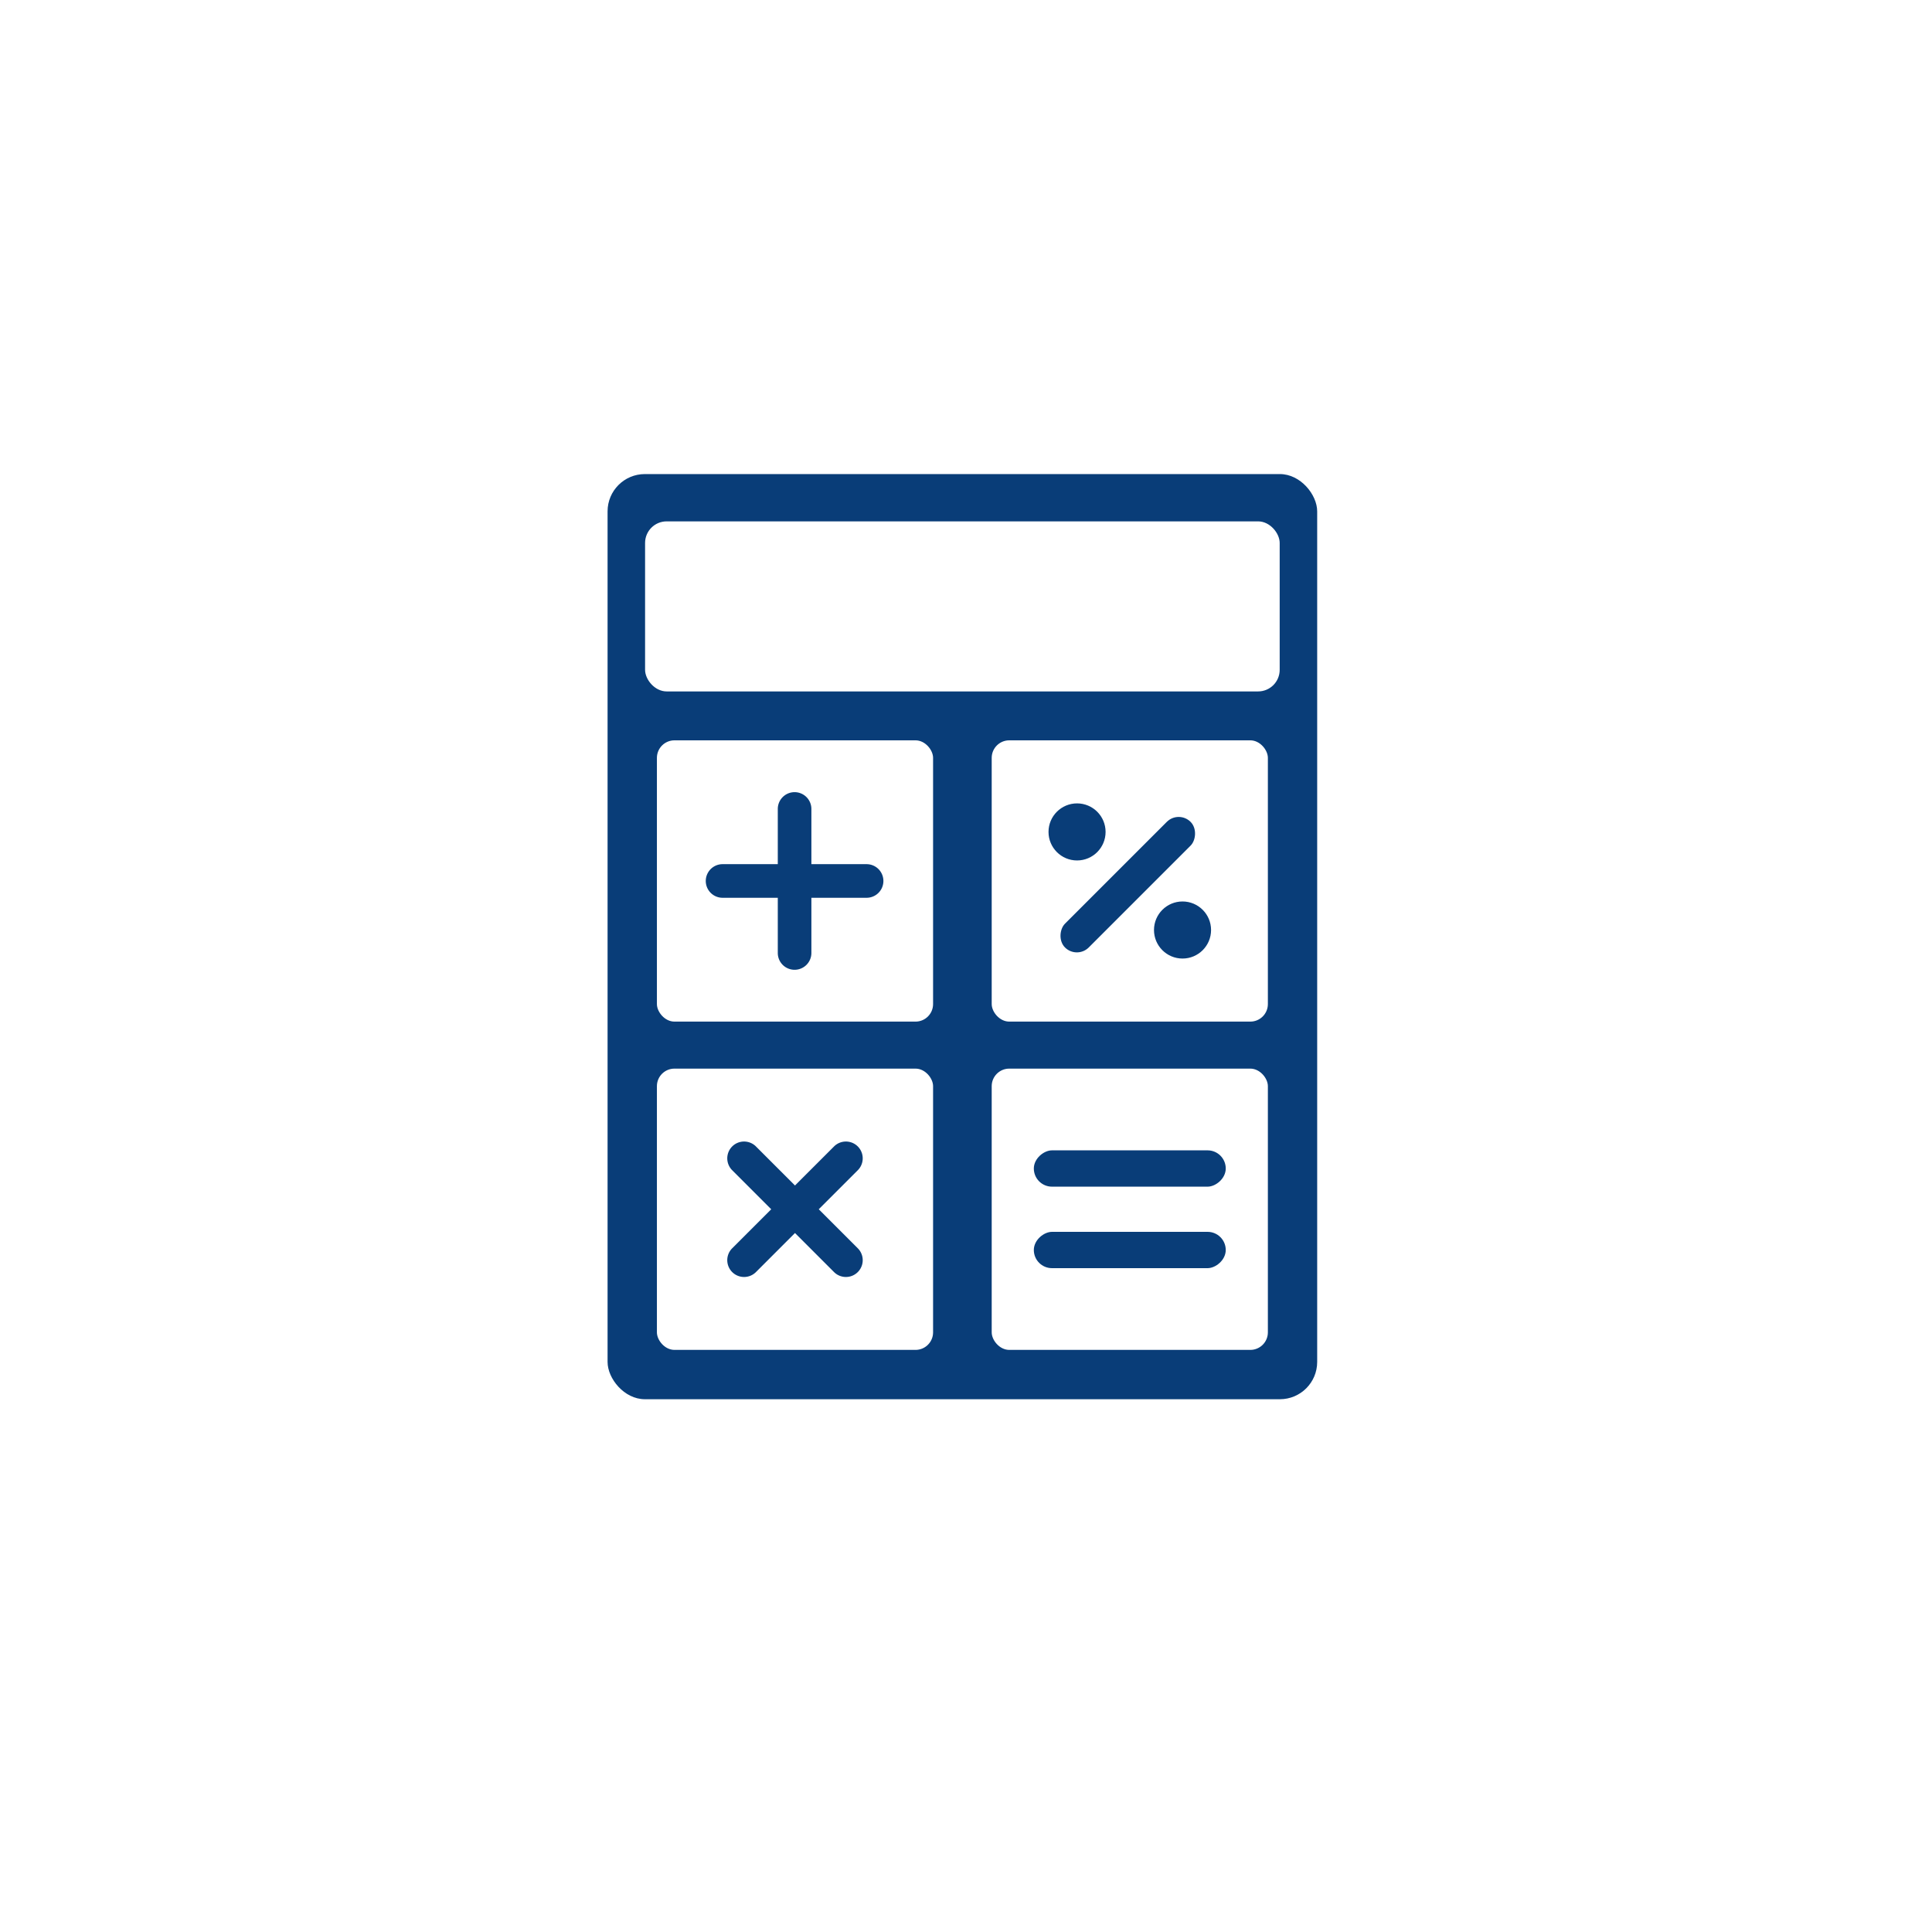 <svg xmlns="http://www.w3.org/2000/svg" xmlns:xlink="http://www.w3.org/1999/xlink" width="148" height="148" viewBox="0 0 148 148"><defs><style>.a{fill:#fff;}.b{fill:#093d78;}.c{filter:url(#a);}</style><filter id="a" x="0" y="0" width="148" height="148" filterUnits="userSpaceOnUse"><feOffset dy="2" input="SourceAlpha"/><feGaussianBlur stdDeviation="5" result="b"/><feFlood flood-opacity="0.122"/><feComposite operator="in" in2="b"/><feComposite in="SourceGraphic"/></filter></defs><g transform="translate(-1047 -8317)"><g class="c" transform="matrix(1, 0, 0, 1, 1047, 8317)"><circle class="a" cx="59" cy="59" r="59" transform="translate(15 13)"/></g><g transform="translate(13.489 7985.507)"><rect class="b" width="54.359" height="70.871" rx="2.857" transform="translate(1080.054 367.809)"/><g transform="translate(1083.833 388.206)"><rect class="a" width="21.156" height="21.547" rx="1.344" transform="translate(0)"/><rect class="a" width="21.156" height="21.547" rx="1.344" transform="translate(25.647)"/><rect class="a" width="21.156" height="21.547" rx="1.344" transform="translate(0 25.148)"/><rect class="a" width="21.156" height="21.547" rx="1.344" transform="translate(25.647 25.148)"/><path class="b" d="M1102.3,405.485h-4.229v-4.229a1.288,1.288,0,0,0-1.287-1.287h0a1.287,1.287,0,0,0-1.287,1.287v4.229h-4.229a1.287,1.287,0,1,0,0,2.575h4.229v4.229a1.287,1.287,0,0,0,1.287,1.287h0a1.288,1.288,0,0,0,1.287-1.287v-4.229h4.229a1.287,1.287,0,1,0,0-2.575Z" transform="translate(-1086.237 -395.999)"/><g transform="translate(28.874 31.409)"><rect class="b" width="2.782" height="14.702" rx="1.391" transform="translate(14.702 0) rotate(90)"/><rect class="b" width="2.782" height="14.702" rx="1.391" transform="translate(14.702 6.243) rotate(90)"/></g><g transform="translate(5.39 30.734)"><path class="b" d="M1099.164,440.481l2.99-2.991a1.287,1.287,0,1,0-1.821-1.82l-2.99,2.99-2.99-2.99a1.287,1.287,0,1,0-1.821,1.82l2.99,2.991-2.99,2.99a1.287,1.287,0,0,0,1.821,1.821l2.99-2.991,2.99,2.991a1.287,1.287,0,0,0,1.821-1.821Z" transform="translate(-1092.155 -435.293)"/></g><g transform="translate(29.999 4.83)"><rect class="b" width="2.575" height="13.606" rx="1.287" transform="translate(2.172 11.947) rotate(-135)"/><circle class="b" cx="2.186" cy="2.186" r="2.186"/><circle class="b" cx="2.186" cy="2.186" r="2.186" transform="translate(8.08 7.514)"/></g></g><rect class="a" width="48.614" height="13.028" rx="1.654" transform="translate(1082.927 371.432)"/></g></g></svg>